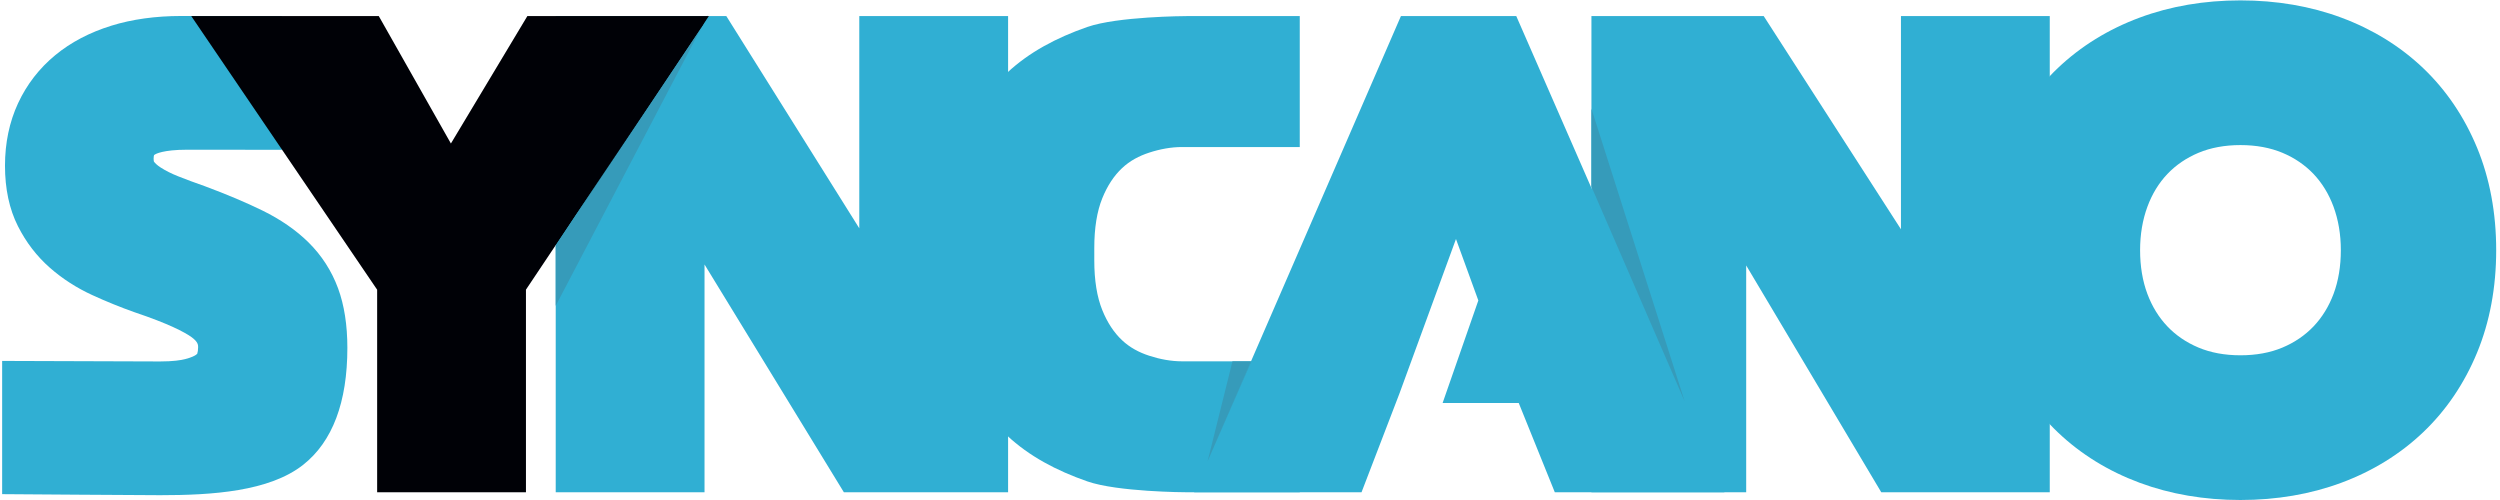 <?xml version="1.0" encoding="UTF-8" standalone="no"?>
<svg width="420px" height="84px" viewBox="0 0 420 84" version="1.1" xmlns="http://www.w3.org/2000/svg" xmlns:xlink="http://www.w3.org/1999/xlink" xmlns:sketch="http://www.bohemiancoding.com/sketch/ns">
    <!-- Generator: Sketch 3.3.2 (12043) - http://www.bohemiancoding.com/sketch -->
    <title>logo FINAL</title>
    <desc>Created with Sketch.</desc>
    <defs></defs>
    <g id="Page-1" stroke="none" stroke-width="1" fill="none" fill-rule="evenodd" sketch:type="MSPage">
        <g id="logo-FINAL" sketch:type="MSLayerGroup">
            <path d="M188.502,28.249 C189.829,27.001 191.363,26.198 193.065,25.641 C194.86,25.052 196.764,24.702 198.573,24.702 L218.36,24.702 L218.36,2.702 L199.479,2.702 C199.003,2.702 187.748,2.765 182.676,4.529 C177.411,6.36 172.876,8.795 169.212,12.21 C165.44,15.723 162.44,20.029 160.325,25.008 C158.231,29.939 157.132,35.556 157.107,42.702 C157.132,49.848 158.231,55.465 160.325,60.396 C162.44,65.375 165.44,69.681 169.212,73.194 C172.876,76.609 177.411,79.044 182.676,80.875 C187.748,82.639 199.003,82.702 199.479,82.702 L218.36,82.702 L218.36,60.702 L198.573,60.702 C196.764,60.702 194.86,60.352 193.065,59.763 C191.363,59.206 189.829,58.403 188.502,57.155 C187.161,55.892 186.045,54.226 185.184,52.096 C184.292,49.892 183.84,47.102 183.84,43.748 C183.84,43.733 183.841,43.718 183.841,42.702 C183.841,41.686 183.84,41.671 183.84,41.656 C183.84,38.302 184.292,35.512 185.184,33.308 C186.045,31.178 187.161,29.512 188.502,28.249" id="Fill-17" fill="#30AFD3" sketch:type="MSShapeGroup"></path>
            <path d="M51.827,40.72 C49.747,38.668 47.149,36.87 44.105,35.377 C41.38,34.04 38.127,32.664 34.397,31.274 C32.773,30.709 31.275,30.154 29.941,29.622 C28.827,29.18 27.844,28.688 27.018,28.16 C26.341,27.726 26.012,27.363 25.863,27.149 C25.863,27.148 25.805,27.023 25.805,26.658 C25.805,26.27 25.866,26.089 25.887,26.057 C25.888,26.056 25.913,26.025 26.03,25.951 C26.158,25.87 27.399,25.153 31.407,25.153 C33.314,25.153 39.908,25.161 47.36,25.166 L47.36,2.709 C38.137,2.697 32.343,2.686 30.429,2.686 C26.139,2.686 22.191,3.236 18.693,4.321 C15.065,5.447 11.902,7.107 9.295,9.255 C6.609,11.465 4.504,14.186 3.036,17.343 C1.578,20.484 0.838,24.015 0.838,27.839 C0.838,31.721 1.567,35.132 3.004,37.978 C4.379,40.708 6.195,43.071 8.402,45.002 C10.495,46.836 12.881,48.372 15.49,49.568 C17.814,50.635 20.194,51.603 22.597,52.455 C28.362,54.391 30.97,55.786 32.142,56.615 C33.285,57.423 33.285,57.972 33.285,58.334 C33.285,58.78 33.22,59.182 33.138,59.422 C33.137,59.423 33.087,59.491 32.919,59.614 C32.762,59.73 32.271,60.032 31.112,60.33 C30.412,60.51 29.109,60.725 26.871,60.725 C22.847,60.725 2.368,60.642 2.368,60.642 L0.36,60.633 L0.36,83.017 L2.345,83.031 C2.56,83.033 23.838,83.192 26.918,83.192 C35.604,83.192 45.253,82.584 50.95,78.073 C55.865,74.182 58.358,67.574 58.358,58.432 C58.358,54.613 57.832,51.25 56.795,48.436 C55.712,45.503 54.041,42.908 51.827,40.72" id="Fill-18" fill="#30AFD3" sketch:type="MSShapeGroup"></path>
            <path d="M141.771,82.702 L118.36,44.432 L118.36,82.702 L93.36,82.702 L93.36,2.702 L122.021,2.702 L144.36,38.353 L144.36,2.702 L169.36,2.702 L169.36,82.702 L141.771,82.702" id="Fill-19" fill="#30AFD3" sketch:type="MSShapeGroup"></path>
            <path d="M316.054,82.702 L293.36,44.595 L293.36,82.702 L267.36,82.702 L267.36,2.702 L296.304,2.702 L319.36,38.514 L319.36,2.702 L344.36,2.702 L344.36,82.702 L316.054,82.702" id="Fill-20" fill="#30AFD3" sketch:type="MSShapeGroup"></path>
            <path d="M376.398,24.373 C373.773,24.373 371.397,24.811 369.336,25.675 C367.311,26.526 365.555,27.722 364.121,29.23 C362.68,30.746 361.551,32.593 360.768,34.719 C359.95,36.932 359.536,39.392 359.536,42.031 C359.536,44.733 359.947,47.203 360.759,49.372 C361.547,51.481 362.677,53.318 364.119,54.833 C365.553,56.341 367.309,57.537 369.338,58.388 C371.388,59.252 373.763,59.689 376.398,59.689 C379.033,59.689 381.406,59.252 383.452,58.391 C385.483,57.539 387.239,56.343 388.676,54.834 C390.118,53.317 391.25,51.479 392.039,49.372 C392.85,47.199 393.261,44.729 393.261,42.031 C393.261,39.397 392.847,36.936 392.029,34.718 C391.244,32.593 390.114,30.745 388.673,29.228 C387.24,27.721 385.484,26.525 383.455,25.672 C381.398,24.811 379.023,24.373 376.398,24.373 L376.398,24.373 Z M376.398,84 C370.328,84 364.627,83.025 359.452,81.102 C354.199,79.153 349.579,76.304 345.722,72.634 C341.849,68.953 338.797,64.448 336.648,59.244 C334.518,54.089 333.437,48.297 333.437,42.031 C333.437,35.767 334.518,29.976 336.648,24.819 C338.794,19.623 341.846,15.118 345.721,11.429 C349.581,7.761 354.2,4.913 359.453,2.962 C364.622,1.04 370.323,0.065 376.398,0.065 C382.472,0.065 388.173,1.04 393.344,2.963 C398.596,4.914 403.214,7.761 407.071,11.426 C410.947,15.114 414.001,19.619 416.149,24.819 C418.279,29.978 419.36,35.769 419.36,42.031 C419.36,48.295 418.279,54.086 416.149,59.245 C414,64.449 410.945,68.954 407.072,72.636 C403.218,76.303 398.598,79.152 393.342,81.103 C388.171,83.025 382.469,84 376.398,84 L376.398,84 Z" id="Fill-21" fill="#30AFD3" sketch:type="MSShapeGroup"></path>
            <path d="M63.36,82.702 L63.36,48.671 L32.133,2.702 L63.635,2.702 L75.752,24.109 L88.596,2.702 L119.087,2.702 L88.36,48.663 L88.36,82.702 L63.36,82.702" id="Fill-22" fill="#000106" sketch:type="MSShapeGroup"></path>
            <path d="M261.208,82.702 L255.147,67.702 L242.36,67.702 L248.36,50.478 L244.604,40.153 L235.106,66.114 L228.735,82.702 L200.616,82.702 L235.355,2.702 L254.734,2.702 L289.7,82.702 L261.208,82.702" id="Fill-23" fill="#30AFD3" sketch:type="MSShapeGroup"></path>
            <path d="M283.031,67.445 L283.016,67.409 L267.36,31.358 L267.36,18.253 L283.031,67.445" id="Fill-24" fill="#369BBA" sketch:type="MSShapeGroup"></path>
            <path d="M283.031,67.445 L283.016,67.409 L283.031,67.445" id="Fill-25" fill="#369BBA" sketch:type="MSShapeGroup"></path>
            <path d="M202.875,77.499 L207.054,60.702 L210.169,60.702 L202.876,77.496 L202.875,77.499" id="Fill-26" fill="#369BBA" sketch:type="MSShapeGroup"></path>
            <path d="M202.876,77.496 L210.169,60.702 L210.235,60.702 L202.876,77.496" id="Fill-27" fill="#369BBA" sketch:type="MSShapeGroup"></path>
            <path d="M93.36,51.369 L93.36,41.253 L96.785,36.061 L118.001,4.326 L93.36,51.369" id="Fill-28" fill="#369BBA" sketch:type="MSShapeGroup"></path>
            <path d="M118.851,2.702 L118.79,2.702 L119.087,2.253 L118.851,2.702" id="Fill-29" fill="#DADBD6" sketch:type="MSShapeGroup"></path>
            <path d="M96.785,36.061 L118.79,2.702 L118.851,2.702 L118.001,4.326 L96.785,36.061" id="Fill-30" fill="#000106" sketch:type="MSShapeGroup"></path>
        </g>
    </g>
</svg>
